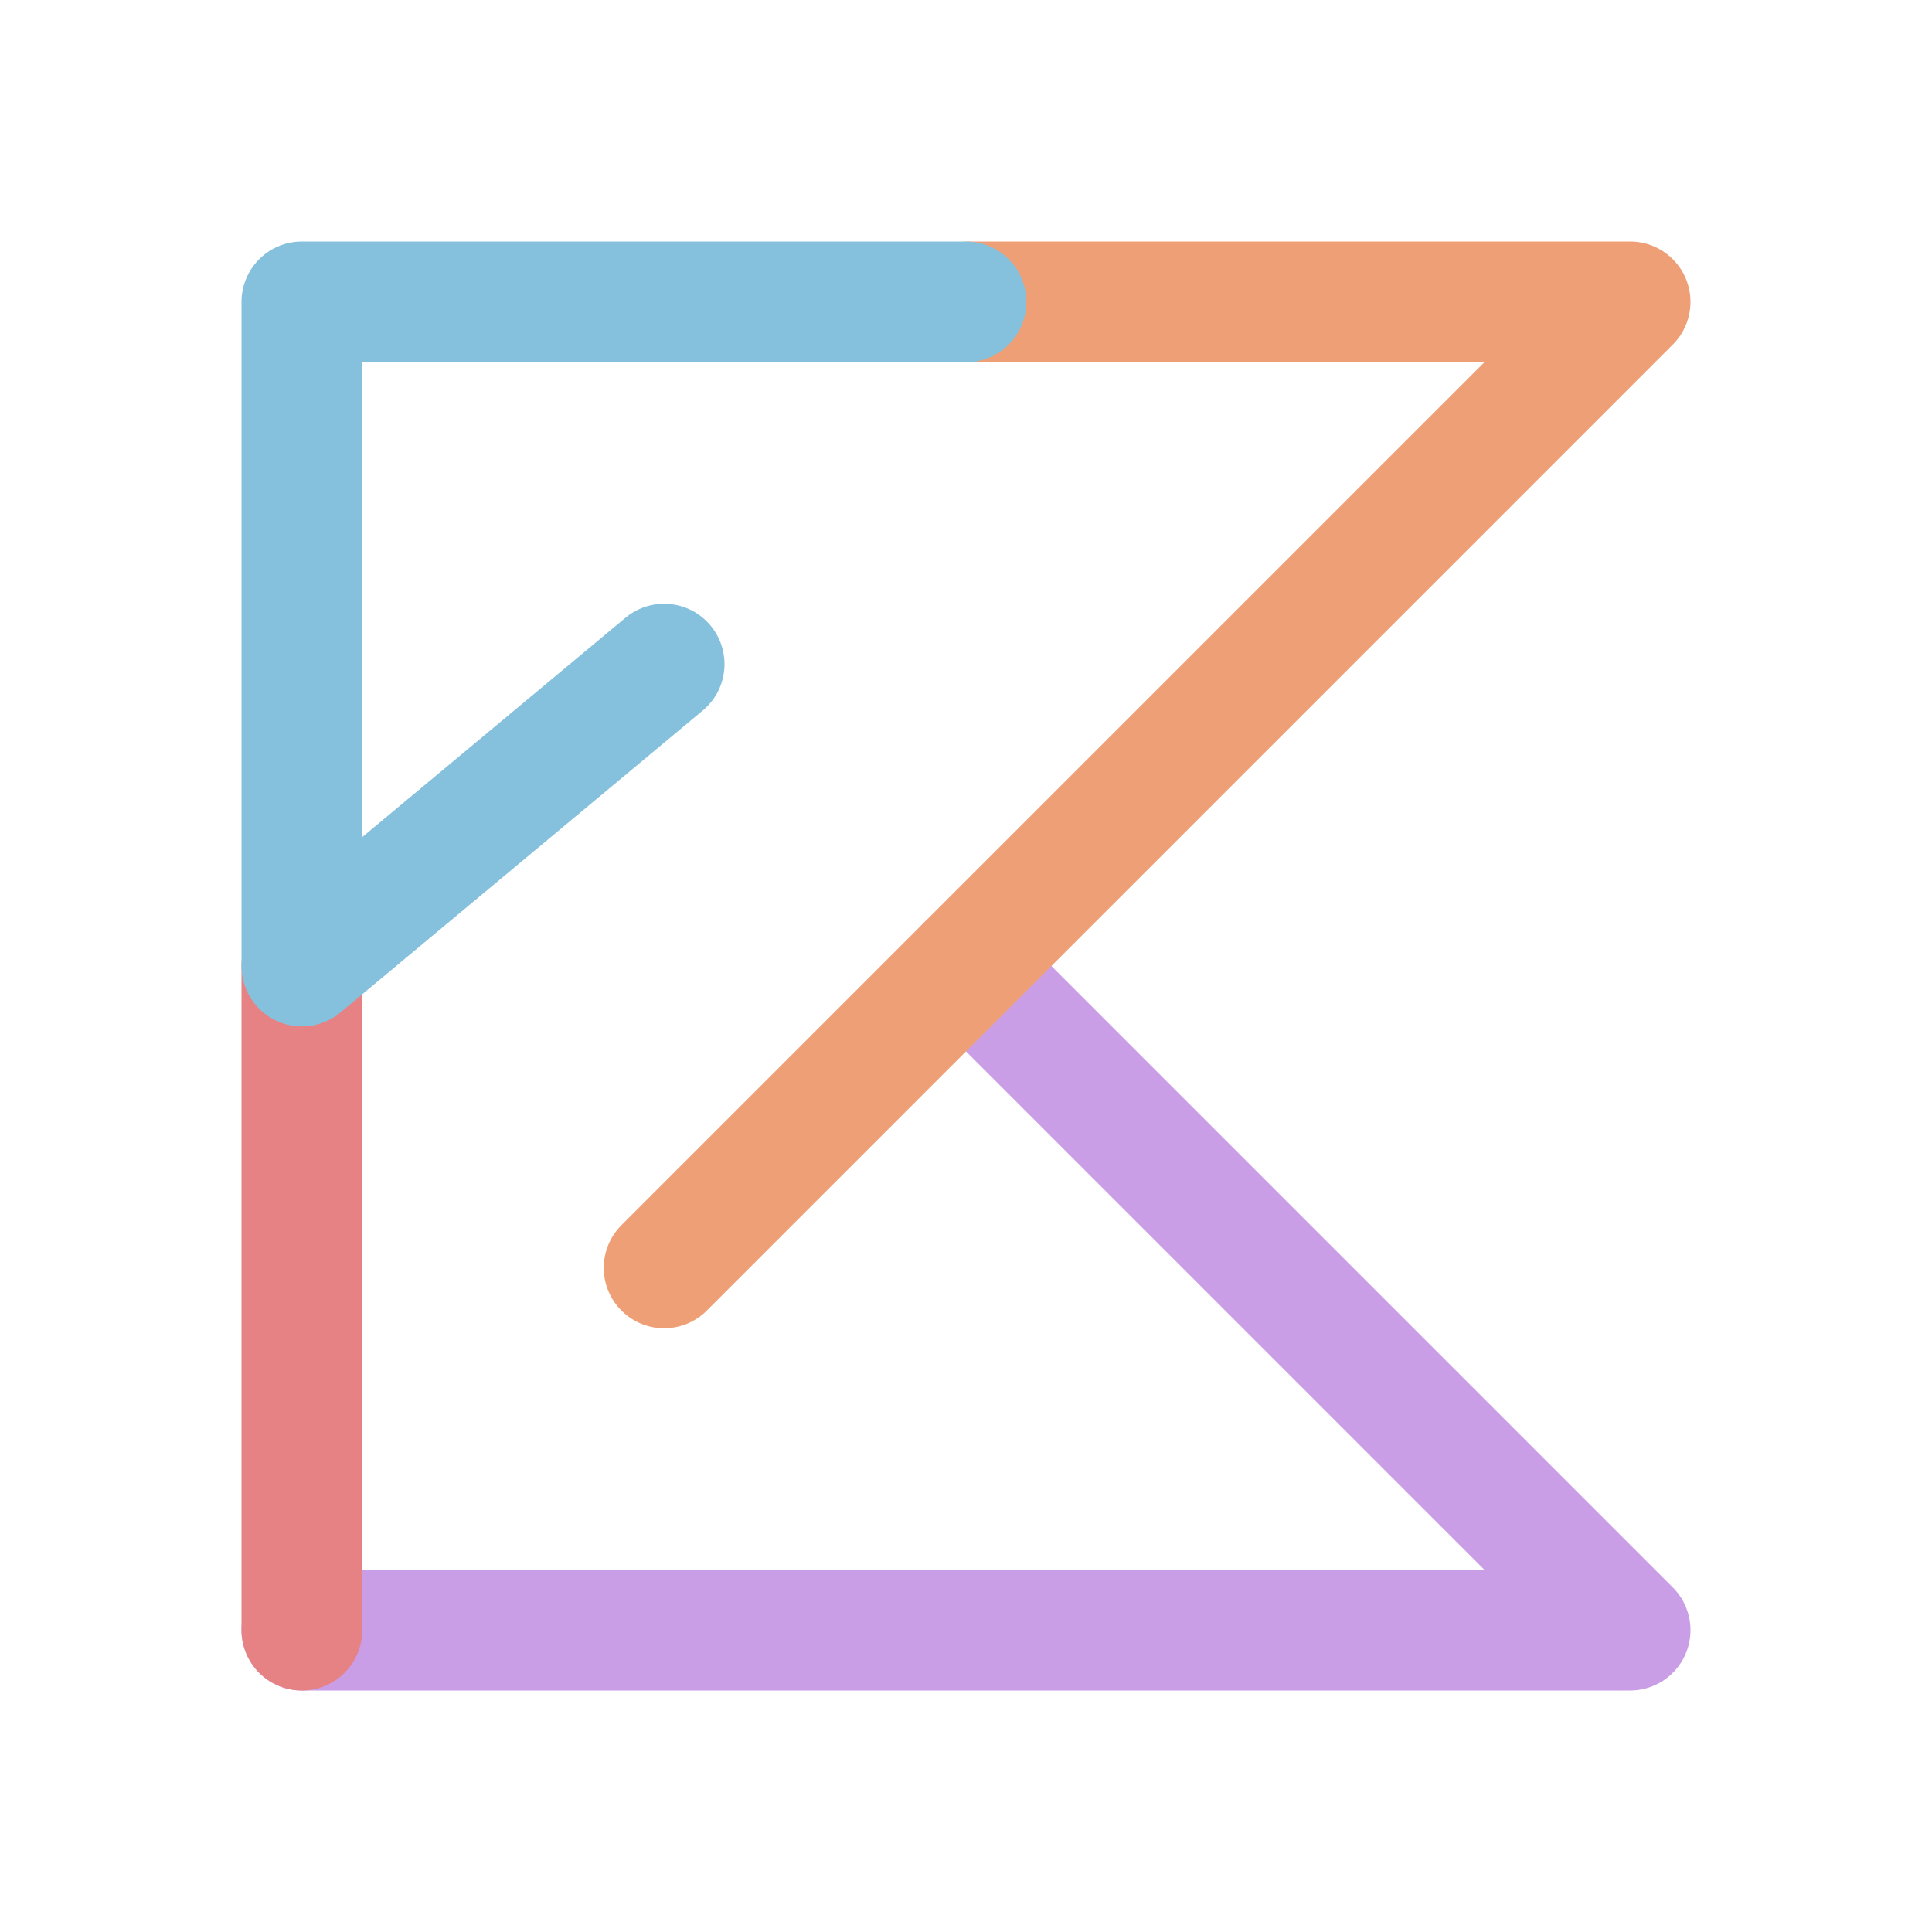 <?xml version='1.0' encoding='UTF-8'?>
<svg xmlns="http://www.w3.org/2000/svg" viewBox="0 0 16 16">
  <g fill="none" stroke-linecap="round" stroke-linejoin="round">
    <path stroke="#ca9ee6" d="M2.5 13.5h11L8 8"/>
    <path stroke="#ef9f76" d="M8.03 2.5h5.47l-8 8"/>
    <path stroke="#e78284" d="M2.5 13.5V8"/>
    <path stroke="#85c1dc" d="M8 2.5H2.5V8l3-2.5"/>
  </g>
</svg>
